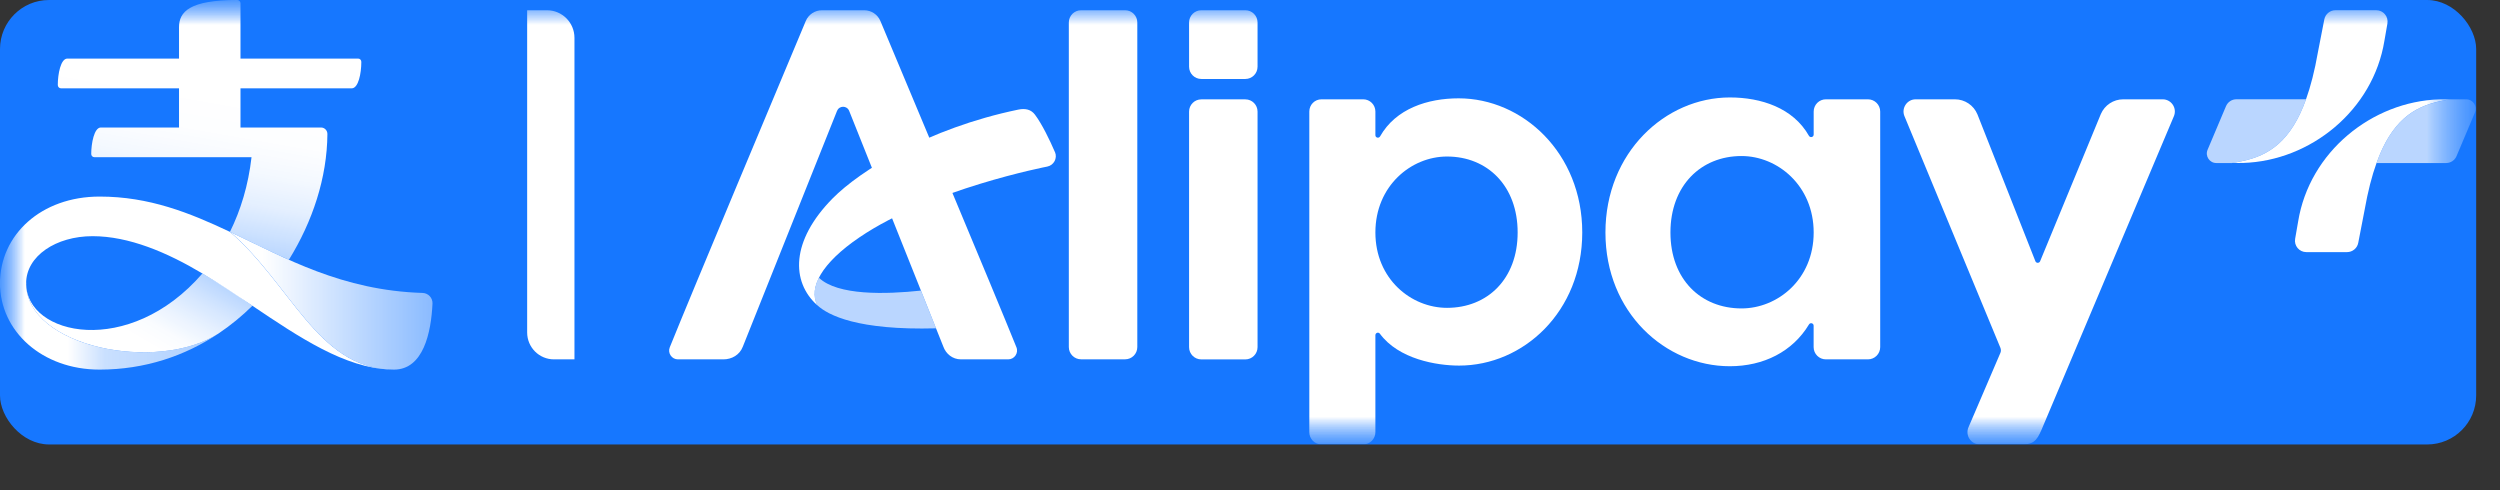 <svg width="51" height="10" viewBox="0 0 51 10" fill="none" xmlns="http://www.w3.org/2000/svg">
<rect x="0" y="0" width="51" height="10" fill="#333333" stroke="none"/>
<g clip-path="url(#clip0_3603_628)">
<rect width="50.514" height="9.067" rx="1" fill="#1677FF"/>
<mask id="mask0_3603_628" style="mask-type:luminance" maskUnits="userSpaceOnUse" x="0" y="0" width="51" height="10">
<path d="M50.514 0H0V9.067H50.514V0Z" fill="white"/>
</mask>
<g mask="url(#mask0_3603_628)">
<mask id="mask1_3603_628" style="mask-type:luminance" maskUnits="userSpaceOnUse" x="0" y="0" width="51" height="10">
<path d="M50.505 0H0V9.067H50.505V0Z" fill="white"/>
</mask>
<g mask="url(#mask1_3603_628)">
<path d="M11.301 7.331H11.719V0.772C11.719 0.461 11.468 0.209 11.158 0.209H10.754V6.782C10.754 7.086 10.999 7.331 11.301 7.331Z" fill="white"/>
<path d="M0.532 5.779C0.53 7.084 3.212 7.611 4.46 6.802C4.708 6.635 4.938 6.446 5.149 6.238C5.106 6.21 4.893 6.054 4.649 5.894C4.47 5.778 4.269 5.662 4.129 5.579C2.635 7.309 0.532 6.851 0.532 5.779Z" fill="url(#paint0_linear_3603_628)"/>
<path d="M7.305 1.195H4.906V0.066C4.906 0.029 4.876 0 4.839 0C3.865 0 3.652 0.241 3.652 0.556V1.195H1.374C1.238 1.195 1.179 1.511 1.179 1.734C1.179 1.771 1.207 1.802 1.244 1.802H3.652V2.601H2.057C1.92 2.601 1.861 2.927 1.861 3.142C1.861 3.178 1.89 3.207 1.926 3.207H5.131C5.066 3.781 4.909 4.29 4.691 4.73C5.085 4.916 5.479 5.116 5.893 5.3C6.377 4.519 6.673 3.625 6.679 2.733C6.679 2.66 6.621 2.601 6.548 2.601H6.542H4.906V1.802H7.175C7.311 1.802 7.371 1.498 7.371 1.263C7.371 1.225 7.343 1.195 7.306 1.195H7.305Z" fill="url(#paint1_linear_3603_628)"/>
<path d="M8.036 7.54C8.637 7.54 8.795 6.786 8.823 6.193C8.828 6.078 8.738 5.98 8.622 5.976C6.976 5.925 5.833 5.27 4.692 4.73C5.951 5.814 6.491 7.54 8.036 7.54Z" fill="url(#paint2_linear_3603_628)"/>
<path d="M0.533 5.779C0.533 5.221 1.145 4.818 1.888 4.818C2.63 4.818 3.407 5.148 4.129 5.579C4.473 5.784 4.812 6.012 5.149 6.238C6.105 6.881 7.034 7.506 7.961 7.538C6.473 7.484 5.931 5.797 4.691 4.73C3.867 4.34 3.043 4.01 2.032 4.01C0.839 4.01 0 4.79 0 5.779C0 5.927 0.119 6.047 0.266 6.047C0.414 6.047 0.533 5.927 0.533 5.779H0.533Z" fill="white"/>
<path d="M1.88477e-05 5.779C1.88477e-05 6.757 0.858 7.54 2.032 7.54C2.954 7.54 3.775 7.261 4.459 6.803C3.208 7.609 0.533 7.084 0.533 5.78C0.533 5.632 0.413 5.512 0.266 5.512C0.119 5.512 -0 5.632 -0 5.78L1.88477e-05 5.779Z" fill="url(#paint3_linear_3603_628)"/>
<path d="M41.191 9.066H40.386C40.207 9.066 40.086 8.882 40.157 8.717L40.808 7.199C40.822 7.167 40.822 7.13 40.809 7.097L38.852 2.373C38.782 2.209 38.902 2.026 39.08 2.026H39.88C40.082 2.026 40.263 2.147 40.34 2.334L41.522 5.329C41.539 5.372 41.6 5.372 41.618 5.33L42.857 2.327C42.936 2.144 43.115 2.026 43.314 2.026H44.118C44.297 2.026 44.418 2.209 44.346 2.374L41.648 8.765C41.547 8.999 41.477 9.078 41.191 9.066Z" fill="white"/>
<path d="M26.71 8.817V2.275C26.71 2.138 26.82 2.026 26.958 2.026H27.81C27.947 2.026 28.058 2.138 28.058 2.275V2.758C28.058 2.811 28.128 2.828 28.154 2.782C28.475 2.214 29.128 2.006 29.756 2.006C31.063 2.006 32.278 3.121 32.278 4.742C32.278 6.363 31.073 7.458 29.766 7.458C29.307 7.458 28.532 7.327 28.149 6.807C28.12 6.768 28.058 6.789 28.058 6.838V8.817C28.058 8.954 27.947 9.066 27.81 9.066H26.958C26.82 9.066 26.71 8.954 26.71 8.817ZM29.519 6.28C30.343 6.28 30.96 5.692 30.96 4.742C30.96 3.792 30.343 3.193 29.519 3.193C28.788 3.193 28.058 3.792 28.058 4.742C28.058 5.692 28.788 6.28 29.519 6.28Z" fill="white"/>
<path d="M38.106 7.331H37.248C37.11 7.331 36.998 7.219 36.998 7.081V6.644C36.998 6.592 36.93 6.574 36.903 6.619C36.569 7.174 35.977 7.471 35.289 7.471C33.973 7.471 32.751 6.375 32.751 4.743C32.751 3.111 33.973 1.988 35.289 1.988C35.922 1.988 36.579 2.198 36.902 2.77C36.928 2.816 36.999 2.799 36.999 2.745V2.276C36.999 2.138 37.11 2.026 37.248 2.026H38.106C38.244 2.026 38.356 2.138 38.356 2.276V7.081C38.356 7.219 38.244 7.331 38.106 7.331H38.106ZM36.999 4.743C36.999 3.787 36.263 3.183 35.527 3.183C34.698 3.183 34.077 3.787 34.077 4.743C34.077 5.699 34.698 6.292 35.527 6.292C36.263 6.292 36.999 5.699 36.999 4.743Z" fill="white"/>
<path d="M22.952 0.209H22.054C21.916 0.209 21.804 0.321 21.804 0.459V7.08C21.804 7.218 21.916 7.33 22.054 7.33H22.952C23.09 7.33 23.201 7.218 23.201 7.08V0.459C23.201 0.321 23.09 0.209 22.952 0.209Z" fill="white"/>
<path d="M25.405 2.027H24.507C24.369 2.027 24.257 2.139 24.257 2.277V7.082C24.257 7.22 24.369 7.332 24.507 7.332H25.405C25.543 7.332 25.654 7.22 25.654 7.082V2.277C25.654 2.139 25.543 2.027 25.405 2.027Z" fill="white"/>
<path d="M25.405 0.209H24.507C24.369 0.209 24.257 0.321 24.257 0.459V1.36C24.257 1.499 24.369 1.611 24.507 1.611H25.405C25.543 1.611 25.654 1.499 25.654 1.36V0.459C25.654 0.321 25.543 0.209 25.405 0.209Z" fill="white"/>
<path opacity="0.7" d="M50.31 2.026H50.006C49.917 2.036 49.902 2.039 49.785 2.064C49.23 2.179 48.786 2.476 48.481 3.326H49.901C49.994 3.326 50.078 3.27 50.114 3.184L50.489 2.296C50.544 2.168 50.45 2.026 50.311 2.026H50.31Z" fill="white"/>
<path d="M49.765 2.027C48.389 2.069 47.112 3.1 46.882 4.519L46.821 4.87C46.795 5.013 46.905 5.143 47.049 5.143H47.88C47.991 5.143 48.087 5.064 48.108 4.955L48.238 4.283C48.305 3.904 48.386 3.588 48.481 3.326C48.786 2.476 49.23 2.179 49.784 2.063C49.901 2.039 49.917 2.035 50.006 2.025C50.006 2.025 49.79 2.026 49.764 2.027H49.765Z" fill="white"/>
<path opacity="0.7" d="M45.214 3.326H45.517C45.606 3.315 45.622 3.312 45.739 3.287C46.294 3.172 46.738 2.875 47.043 2.025H45.623C45.53 2.025 45.446 2.081 45.41 2.167L45.035 3.055C44.98 3.183 45.074 3.326 45.213 3.326H45.214Z" fill="white"/>
<path d="M45.759 3.324C47.135 3.282 48.411 2.25 48.642 0.832L48.703 0.481C48.728 0.338 48.619 0.208 48.475 0.208H47.644C47.533 0.208 47.437 0.287 47.416 0.396L47.285 1.068C47.219 1.447 47.137 1.762 47.043 2.025C46.738 2.875 46.294 3.172 45.739 3.287C45.622 3.312 45.607 3.316 45.518 3.326C45.518 3.326 45.734 3.324 45.76 3.324H45.759Z" fill="white"/>
<path d="M17.077 2.261C17.121 2.15 17.278 2.15 17.323 2.262C17.669 3.132 19.244 7.071 19.244 7.071C19.296 7.215 19.428 7.331 19.604 7.331H20.568C20.694 7.331 20.783 7.202 20.735 7.084C20.3 6.002 18.472 1.651 17.96 0.428C17.904 0.295 17.773 0.209 17.629 0.209H16.769C16.625 0.209 16.494 0.295 16.438 0.428C15.955 1.581 14.098 6.005 13.663 7.086C13.616 7.203 13.705 7.331 13.829 7.331H14.757C14.929 7.331 15.09 7.24 15.154 7.071L17.076 2.261L17.077 2.261Z" fill="white"/>
<path d="M21.521 3.103C21.416 2.859 21.257 2.53 21.113 2.339C21.034 2.234 20.919 2.206 20.773 2.236C18.92 2.62 17.541 3.485 16.986 4.047C16.13 4.914 16.136 5.748 16.673 6.228C16.491 5.87 16.755 5.37 17.534 4.841C18.983 3.857 21.36 3.399 21.365 3.398C21.498 3.371 21.575 3.229 21.522 3.103H21.521Z" fill="white"/>
<path opacity="0.7" d="M16.706 5.666C16.599 5.875 16.59 6.066 16.673 6.227C16.896 6.433 17.498 6.741 19.095 6.698L18.787 5.928C18.072 6.005 17.087 6.032 16.706 5.666Z" fill="white"/>
</g>
</g>
</g>
<defs>
<linearGradient id="paint0_linear_3603_628" x1="2.105" y1="7.287" x2="3.354" y2="5.13" gradientUnits="userSpaceOnUse">
<stop offset="0.28" stop-color="white"/>
<stop offset="0.43" stop-color="white" stop-opacity="0.98"/>
<stop offset="0.61" stop-color="white" stop-opacity="0.91"/>
<stop offset="0.82" stop-color="white" stop-opacity="0.81"/>
<stop offset="1" stop-color="white" stop-opacity="0.7"/>
</linearGradient>
<linearGradient id="paint1_linear_3603_628" x1="3.676" y1="4.908" x2="4.553" y2="-0.052" gradientUnits="userSpaceOnUse">
<stop stop-color="white" stop-opacity="0.7"/>
<stop offset="0.08" stop-color="white" stop-opacity="0.78"/>
<stop offset="0.19" stop-color="white" stop-opacity="0.88"/>
<stop offset="0.32" stop-color="white" stop-opacity="0.95"/>
<stop offset="0.45" stop-color="white" stop-opacity="0.99"/>
<stop offset="0.6" stop-color="white"/>
</linearGradient>
<linearGradient id="paint2_linear_3603_628" x1="4.692" y1="6.135" x2="8.823" y2="6.135" gradientUnits="userSpaceOnUse">
<stop offset="0.16" stop-color="white"/>
<stop offset="1" stop-color="white" stop-opacity="0.5"/>
</linearGradient>
<linearGradient id="paint3_linear_3603_628" x1="1.88478e-05" y1="6.526" x2="4.459" y2="6.526" gradientUnits="userSpaceOnUse">
<stop offset="0.31" stop-color="white"/>
<stop offset="0.48" stop-color="white" stop-opacity="0.77"/>
<stop offset="0.98" stop-color="white" stop-opacity="0.65"/>
</linearGradient>
<clipPath id="clip0_3603_628">
<rect width="50.514" height="9.067" rx="1" fill="white"/>
</clipPath>
</defs>
</svg>
